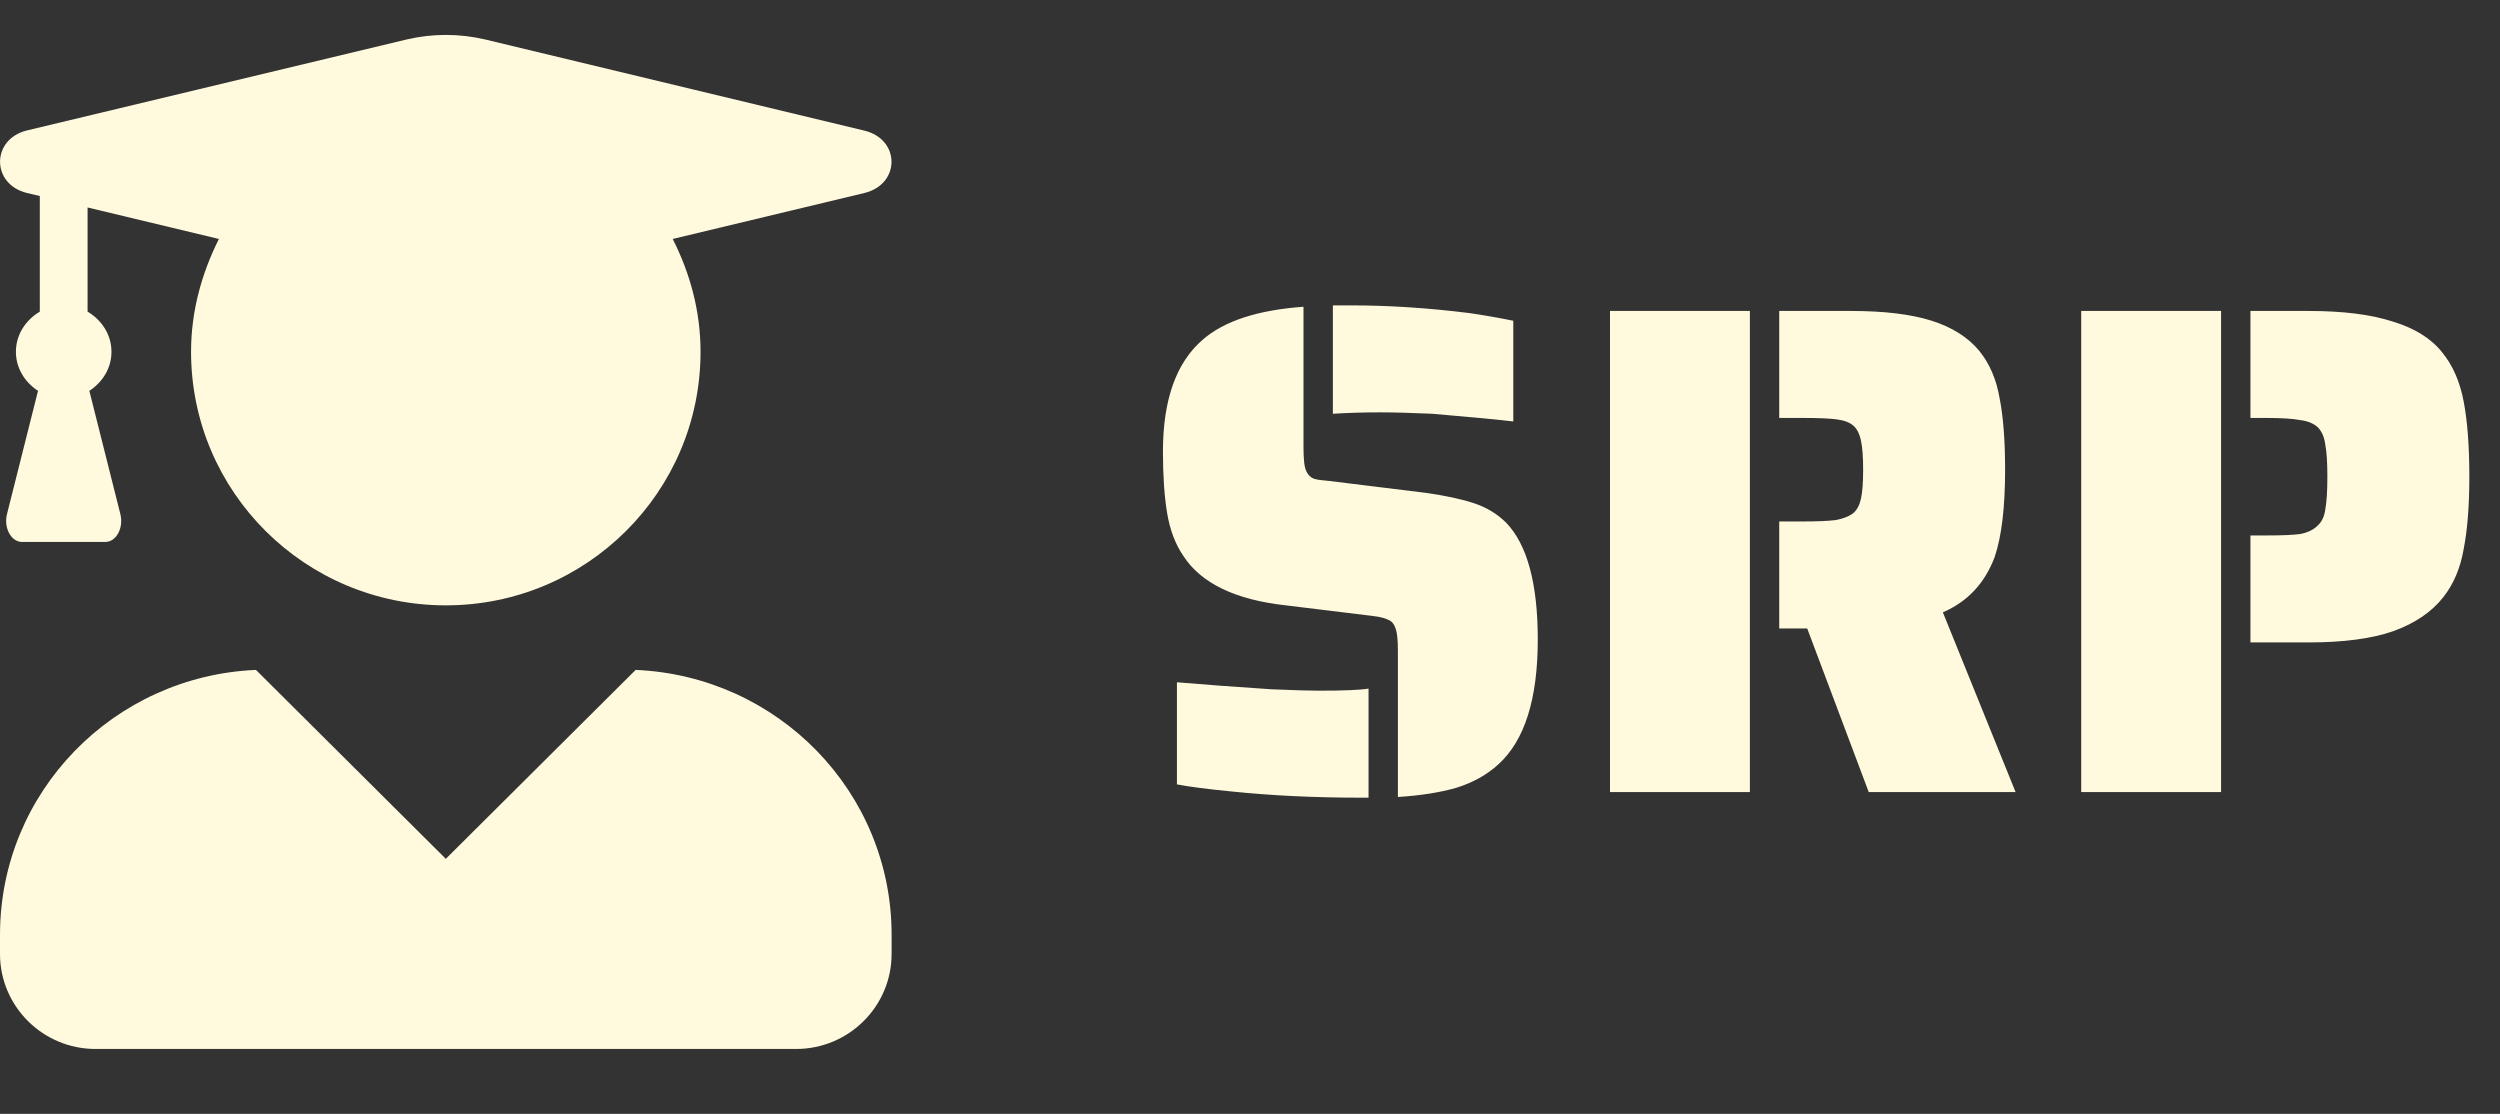 <svg width="101" height="45" viewBox="0 0 101 45" fill="none" xmlns="http://www.w3.org/2000/svg">
<rect x="0" y="0" width="101" height="45" fill="#333333" stroke="none"/>
<path d="M61.137 17.027C60.515 16.951 59.423 16.848 57.86 16.716C56.993 16.678 56.296 16.659 55.769 16.659C55.091 16.659 54.45 16.678 53.848 16.716V12.337H54.554C56.099 12.337 57.7 12.44 59.357 12.648C59.884 12.723 60.478 12.826 61.137 12.958V17.027ZM56.475 26.265C56.475 25.869 56.447 25.587 56.391 25.417C56.334 25.229 56.24 25.107 56.108 25.05C55.976 24.975 55.75 24.918 55.43 24.881L51.955 24.457C49.902 24.231 48.518 23.562 47.802 22.451C47.482 21.98 47.265 21.406 47.152 20.728C47.039 20.049 46.983 19.221 46.983 18.241C46.983 16.151 47.519 14.644 48.593 13.721C49.459 12.968 50.816 12.525 52.661 12.393V18.072C52.661 18.317 52.671 18.524 52.69 18.693C52.708 18.863 52.746 18.995 52.803 19.089C52.859 19.202 52.953 19.287 53.085 19.343C53.217 19.381 53.415 19.409 53.678 19.428L57.577 19.908C58.387 20.021 59.046 20.163 59.555 20.332C60.063 20.502 60.496 20.765 60.854 21.123C61.702 22.008 62.126 23.581 62.126 25.841C62.126 28.233 61.598 29.909 60.544 30.87C60.073 31.303 59.498 31.623 58.82 31.831C58.161 32.019 57.379 32.141 56.475 32.198V26.265ZM54.978 32.226C53.094 32.226 51.343 32.141 49.723 31.972C48.763 31.878 48.037 31.783 47.548 31.689V27.564C48.659 27.659 49.93 27.753 51.362 27.847C52.266 27.885 52.906 27.904 53.283 27.904C54.3 27.904 54.968 27.875 55.289 27.819V32.226H54.978ZM65.044 12.563H70.695V32H65.044V12.563ZM73.011 25.389H71.881V21.067H72.842C73.425 21.067 73.868 21.048 74.169 21.01C74.471 20.954 74.706 20.859 74.876 20.728C75.026 20.596 75.13 20.398 75.186 20.134C75.243 19.871 75.271 19.485 75.271 18.976C75.271 18.467 75.243 18.081 75.186 17.818C75.13 17.535 75.026 17.328 74.876 17.196C74.725 17.064 74.499 16.98 74.198 16.942C73.915 16.904 73.463 16.885 72.842 16.885H71.881V12.563H74.791C76.128 12.563 77.211 12.695 78.04 12.958C78.869 13.222 79.509 13.627 79.961 14.173C80.375 14.682 80.648 15.313 80.78 16.066C80.931 16.819 81.006 17.789 81.006 18.976C81.006 20.502 80.865 21.679 80.583 22.507C80.187 23.562 79.49 24.306 78.492 24.739L81.43 32H75.497L73.011 25.389ZM84.081 12.563H89.731V32H84.081V12.563ZM90.918 21.632H91.596C92.199 21.632 92.641 21.613 92.924 21.575C93.225 21.519 93.46 21.406 93.63 21.236C93.8 21.085 93.903 20.869 93.941 20.586C93.997 20.285 94.026 19.842 94.026 19.259C94.026 18.675 93.997 18.241 93.941 17.959C93.903 17.657 93.8 17.422 93.63 17.253C93.46 17.102 93.225 17.008 92.924 16.97C92.622 16.914 92.18 16.885 91.596 16.885H90.918V12.563H93.263C94.656 12.563 95.787 12.704 96.653 12.987C97.538 13.25 98.207 13.665 98.659 14.23C99.092 14.757 99.384 15.426 99.535 16.235C99.685 17.027 99.761 18.034 99.761 19.259C99.761 20.426 99.685 21.396 99.535 22.168C99.403 22.941 99.13 23.59 98.715 24.118C98.245 24.721 97.567 25.182 96.681 25.502C95.815 25.803 94.675 25.954 93.263 25.954H90.918V21.632Z" fill="#FFFADE"/>
<g clip-path="url(#clip0)">
<path d="M25.681 27.064L18.011 34.697L10.34 27.064C4.591 27.312 0 31.992 0 37.769V38.537C0 40.658 1.729 42.378 3.859 42.378H32.162C34.292 42.378 36.021 40.658 36.021 38.537V37.769C36.021 31.992 31.43 27.312 25.681 27.064ZM1.093 7.798L1.608 7.918V12.59C1.045 12.926 0.643 13.51 0.643 14.214C0.643 14.886 1.013 15.447 1.536 15.79L0.281 20.775C0.145 21.327 0.45 21.895 0.892 21.895H4.253C4.696 21.895 5.001 21.327 4.864 20.775L3.61 15.79C4.133 15.447 4.503 14.886 4.503 14.214C4.503 13.51 4.101 12.926 3.538 12.59V8.382L8.844 9.654C8.153 11.03 7.719 12.566 7.719 14.214C7.719 19.871 12.326 24.456 18.011 24.456C23.695 24.456 28.302 19.871 28.302 14.214C28.302 12.566 27.876 11.03 27.177 9.654L34.919 7.798C36.383 7.445 36.383 5.629 34.919 5.277L19.61 1.597C18.565 1.349 17.464 1.349 16.419 1.597L1.093 5.269C-0.362 5.621 -0.362 7.445 1.093 7.798Z" fill="#FFFADE"/>
</g>
<defs>
<clipPath id="clip0">
<rect width="36.021" height="40.965" fill="white" transform="translate(0 1.413)"/>
</clipPath>
</defs>
</svg>
